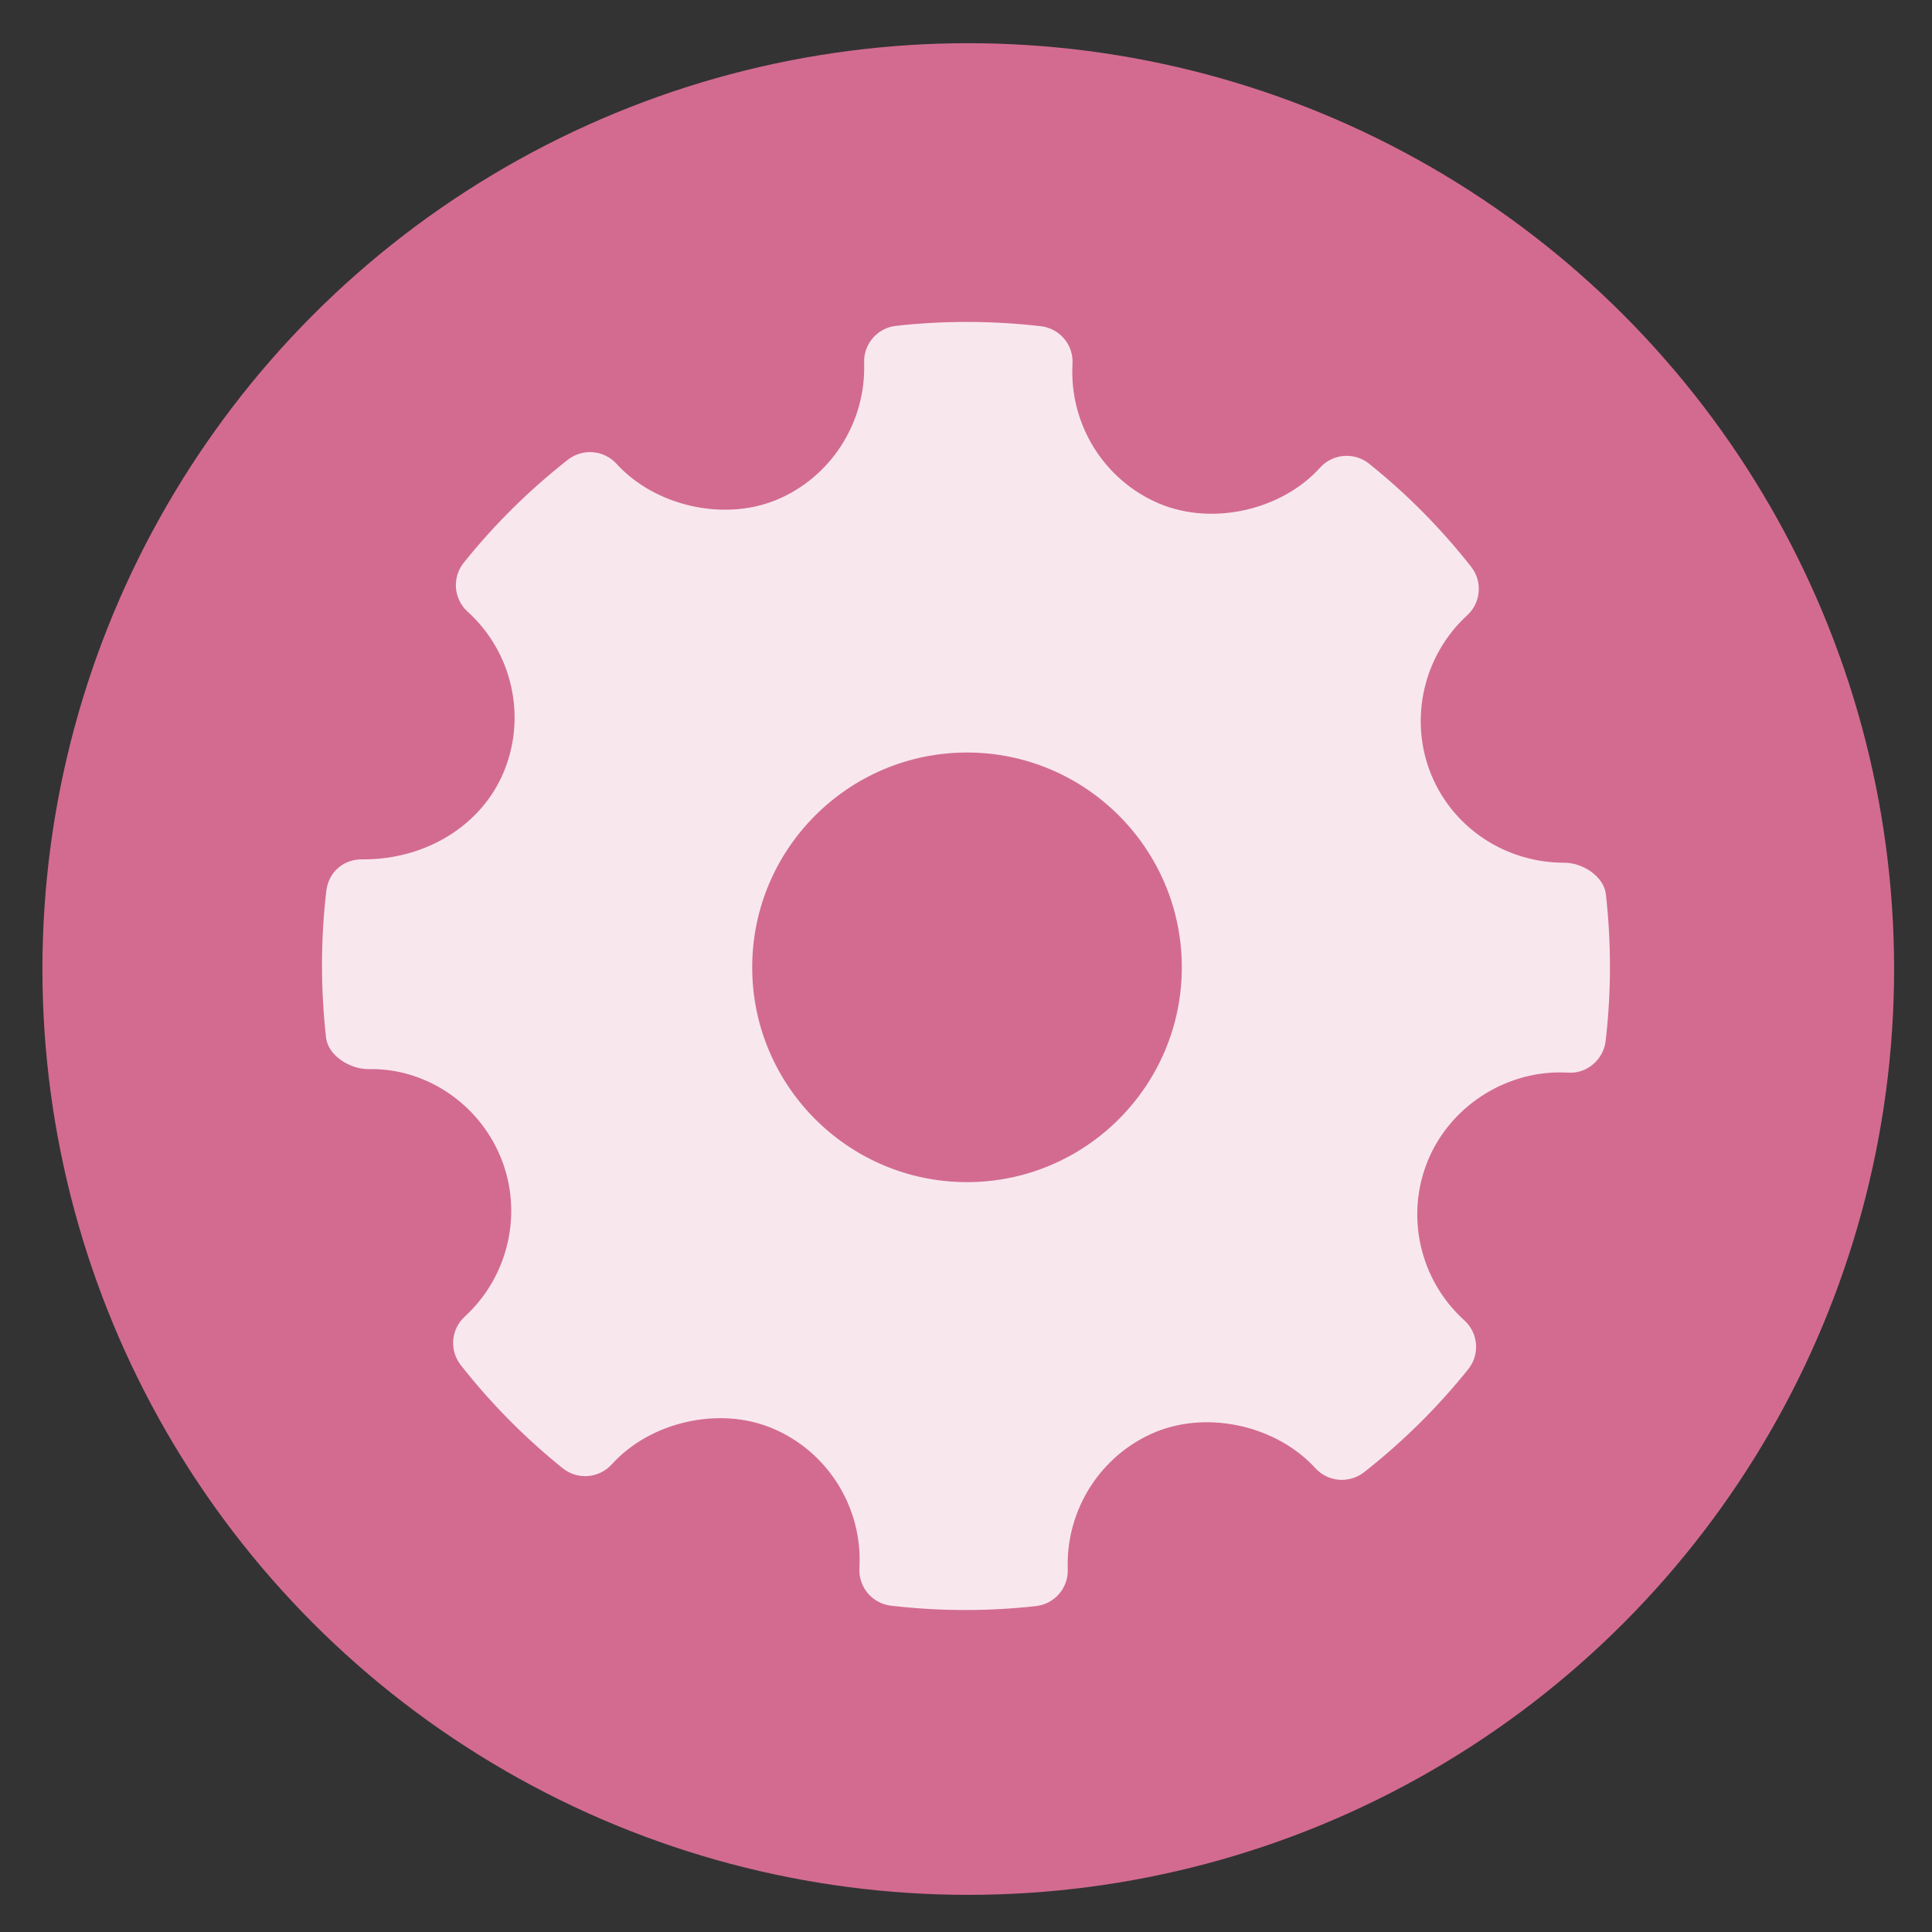 <svg xmlns="http://www.w3.org/2000/svg" xmlns:xlink="http://www.w3.org/1999/xlink" viewBox="0 0 48 48"><rect x="0" y="0" width="48" height="48" fill="#333333" stroke="none"/><linearGradient id="a" x1="399.994" x2="399.994" y1="545.139" y2="518.139" gradientTransform="matrix(0 -1 1 0 -0 48)" gradientUnits="userSpaceOnUse"><stop offset="0" stop-color="#8e3456"/><stop offset="1" stop-color="#d36b91"/></linearGradient><circle cx="400.571" cy="531.798" r="14" fill="url(#a)" transform="matrix(1.643 0 0 1.643 -634.082 -849.669)"/><path fill="#fff" fill-opacity=".847" fill-rule="evenodd" stroke-width="1.317" d="m39.899 22.223c-.051-.45-.575-.788-1.029-.788-1.466 0-2.767-.861-3.313-2.192-.557-1.364-.198-2.954.895-3.957.344-.314.386-.841.097-1.206-.75-.953-1.603-1.814-2.535-2.56-.365-.293-.9-.252-1.216.098-.954 1.056-2.667 1.449-3.991.896-1.378-.579-2.246-1.975-2.161-3.474.028-.471-.316-.88-.785-.935-1.195-.138-2.401-.143-3.6-.009-.464.051-.808.451-.792.915.052 1.484-.827 2.855-2.191 3.414-1.308.534-3.009.145-3.961-.902-.315-.345-.841-.387-1.207-.102-.959.752-1.831 1.614-2.588 2.559-.295.367-.252.9.095 1.216 1.114 1.008 1.473 2.613.895 3.992-.552 1.315-1.918 2.163-3.481 2.163-.507-.016-.869.324-.924.785-.141 1.202-.142 2.427-.007 3.639.05.452.591.787 1.049.787 1.393-.036 2.731.827 3.292 2.193.559 1.364.2 2.953-.895 3.956-.342.314-.386.84-.097 1.206.743.947 1.597 1.809 2.531 2.561.367.295.9.254 1.218-.096.957-1.059 2.67-1.451 3.989-.897 1.381.578 2.25 1.973 2.165 3.473-.028.471.318.881.785.935.611.071 1.226.107 1.843.107.585 0 1.171-.032 1.756-.097.464-.051.808-.451.792-.916-.054-1.483.827-2.854 2.189-3.412 1.317-.538 3.011-.144 3.963.902.316.344.839.386 1.208.101.957-.751 1.828-1.611 2.588-2.559.295-.367.254-.9-.096-1.216-1.114-1.008-1.475-2.613-.896-3.991.544-1.298 1.859-2.169 3.273-2.169l.198.005c.459.037.881-.316.936-.784.141-1.203.143-2.427.007-3.639zm-15.874 7.147c-2.943 0-5.337-2.394-5.337-5.337 0-2.943 2.394-5.337 5.337-5.337 2.943 0 5.337 2.394 5.337 5.337 0 2.943-2.394 5.337-5.337 5.337z" clip-rule="evenodd"/></svg>